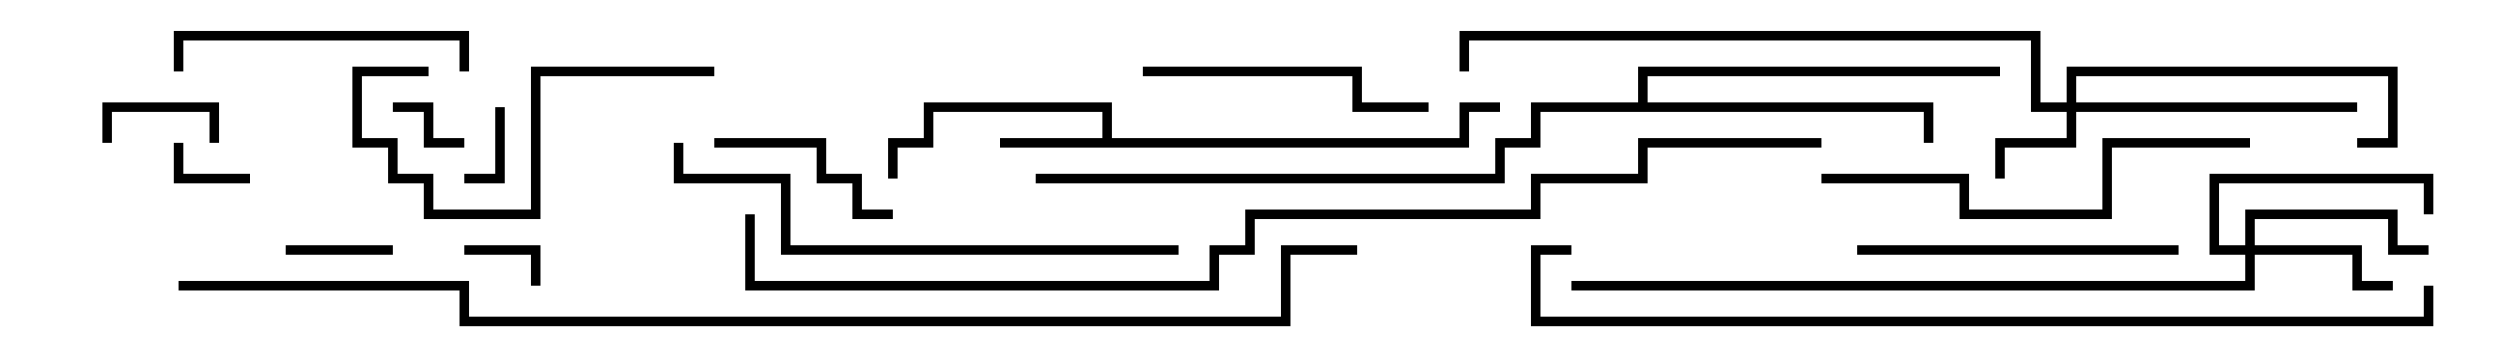 <svg version="1.1" width="105" height="15" xmlns="http://www.w3.org/2000/svg"><path d="M46.3,5.8L46.3,4.7L39.2,4.7L39.2,6.2L37.7,6.2L37.7,7.5L37.3,7.5L37.3,5.8L38.8,5.8L38.8,4.3L46.7,4.3L46.7,5.8L61.3,5.8L61.3,4.3L63,4.3L63,4.7L61.7,4.7L61.7,6.2L42,6.2L42,5.8z" stroke="none"/><path d="M68.8,4.3L68.8,2.8L84,2.8L84,3.2L69.2,3.2L69.2,4.3L81.2,4.3L81.2,6L80.8,6L80.8,4.7L64.7,4.7L64.7,6.2L63.2,6.2L63.2,7.7L43.5,7.7L43.5,7.3L62.8,7.3L62.8,5.8L64.3,5.8L64.3,4.3z" stroke="none"/><path d="M86.8,4.3L86.8,2.8L100.7,2.8L100.7,6.2L99,6.2L99,5.8L100.3,5.8L100.3,3.2L87.2,3.2L87.2,4.3L99,4.3L99,4.7L87.2,4.7L87.2,6.2L84.2,6.2L84.2,7.5L83.8,7.5L83.8,5.8L86.8,5.8L86.8,4.7L85.3,4.7L85.3,1.7L61.7,1.7L61.7,3L61.3,3L61.3,1.3L85.7,1.3L85.7,4.3z" stroke="none"/><path d="M94.3,10.3L94.3,8.8L100.7,8.8L100.7,10.3L102,10.3L102,10.7L100.3,10.7L100.3,9.2L94.7,9.2L94.7,10.3L99.2,10.3L99.2,11.8L100.5,11.8L100.5,12.2L98.8,12.2L98.8,10.7L94.7,10.7L94.7,12.2L66,12.2L66,11.8L94.3,11.8L94.3,10.7L92.8,10.7L92.8,7.3L102.2,7.3L102.2,9L101.8,9L101.8,7.7L93.2,7.7L93.2,10.3z" stroke="none"/><path d="M16.5,4.7L16.5,4.3L18.2,4.3L18.2,5.8L19.5,5.8L19.5,6.2L17.8,6.2L17.8,4.7z" stroke="none"/><path d="M20.8,4.5L21.2,4.5L21.2,7.7L19.5,7.7L19.5,7.3L20.8,7.3z" stroke="none"/><path d="M7.3,6L7.7,6L7.7,7.3L10.5,7.3L10.5,7.7L7.3,7.7z" stroke="none"/><path d="M22.7,12L22.3,12L22.3,10.7L19.5,10.7L19.5,10.3L22.7,10.3z" stroke="none"/><path d="M16.5,10.3L16.5,10.7L12,10.7L12,10.3z" stroke="none"/><path d="M9.2,6L8.8,6L8.8,4.7L4.7,4.7L4.7,6L4.3,6L4.3,4.3L9.2,4.3z" stroke="none"/><path d="M30,6.2L30,5.8L34.7,5.8L34.7,7.3L36.2,7.3L36.2,8.8L37.5,8.8L37.5,9.2L35.8,9.2L35.8,7.7L34.3,7.7L34.3,6.2z" stroke="none"/><path d="M19.7,3L19.3,3L19.3,1.7L7.7,1.7L7.7,3L7.3,3L7.3,1.3L19.7,1.3z" stroke="none"/><path d="M18,2.8L18,3.2L15.2,3.2L15.2,5.8L16.7,5.8L16.7,7.3L18.2,7.3L18.2,8.8L22.3,8.8L22.3,2.8L30,2.8L30,3.2L22.7,3.2L22.7,9.2L17.8,9.2L17.8,7.7L16.3,7.7L16.3,6.2L14.8,6.2L14.8,2.8z" stroke="none"/><path d="M48,3.2L48,2.8L57.2,2.8L57.2,4.3L60,4.3L60,4.7L56.8,4.7L56.8,3.2z" stroke="none"/><path d="M78,10.7L78,10.3L91.5,10.3L91.5,10.7z" stroke="none"/><path d="M94.5,5.8L94.5,6.2L88.7,6.2L88.7,9.2L82.3,9.2L82.3,7.7L76.5,7.7L76.5,7.3L82.7,7.3L82.7,8.8L88.3,8.8L88.3,5.8z" stroke="none"/><path d="M28.3,6L28.7,6L28.7,7.3L33.2,7.3L33.2,10.3L49.5,10.3L49.5,10.7L32.8,10.7L32.8,7.7L28.3,7.7z" stroke="none"/><path d="M101.8,12L102.2,12L102.2,13.7L64.3,13.7L64.3,10.3L66,10.3L66,10.7L64.7,10.7L64.7,13.3L101.8,13.3z" stroke="none"/><path d="M76.5,5.8L76.5,6.2L69.2,6.2L69.2,7.7L64.7,7.7L64.7,9.2L52.7,9.2L52.7,10.7L51.2,10.7L51.2,12.2L31.3,12.2L31.3,9L31.7,9L31.7,11.8L50.8,11.8L50.8,10.3L52.3,10.3L52.3,8.8L64.3,8.8L64.3,7.3L68.8,7.3L68.8,5.8z" stroke="none"/><path d="M7.5,12.2L7.5,11.8L19.7,11.8L19.7,13.3L53.8,13.3L53.8,10.3L57,10.3L57,10.7L54.2,10.7L54.2,13.7L19.3,13.7L19.3,12.2z" stroke="none"/></svg>